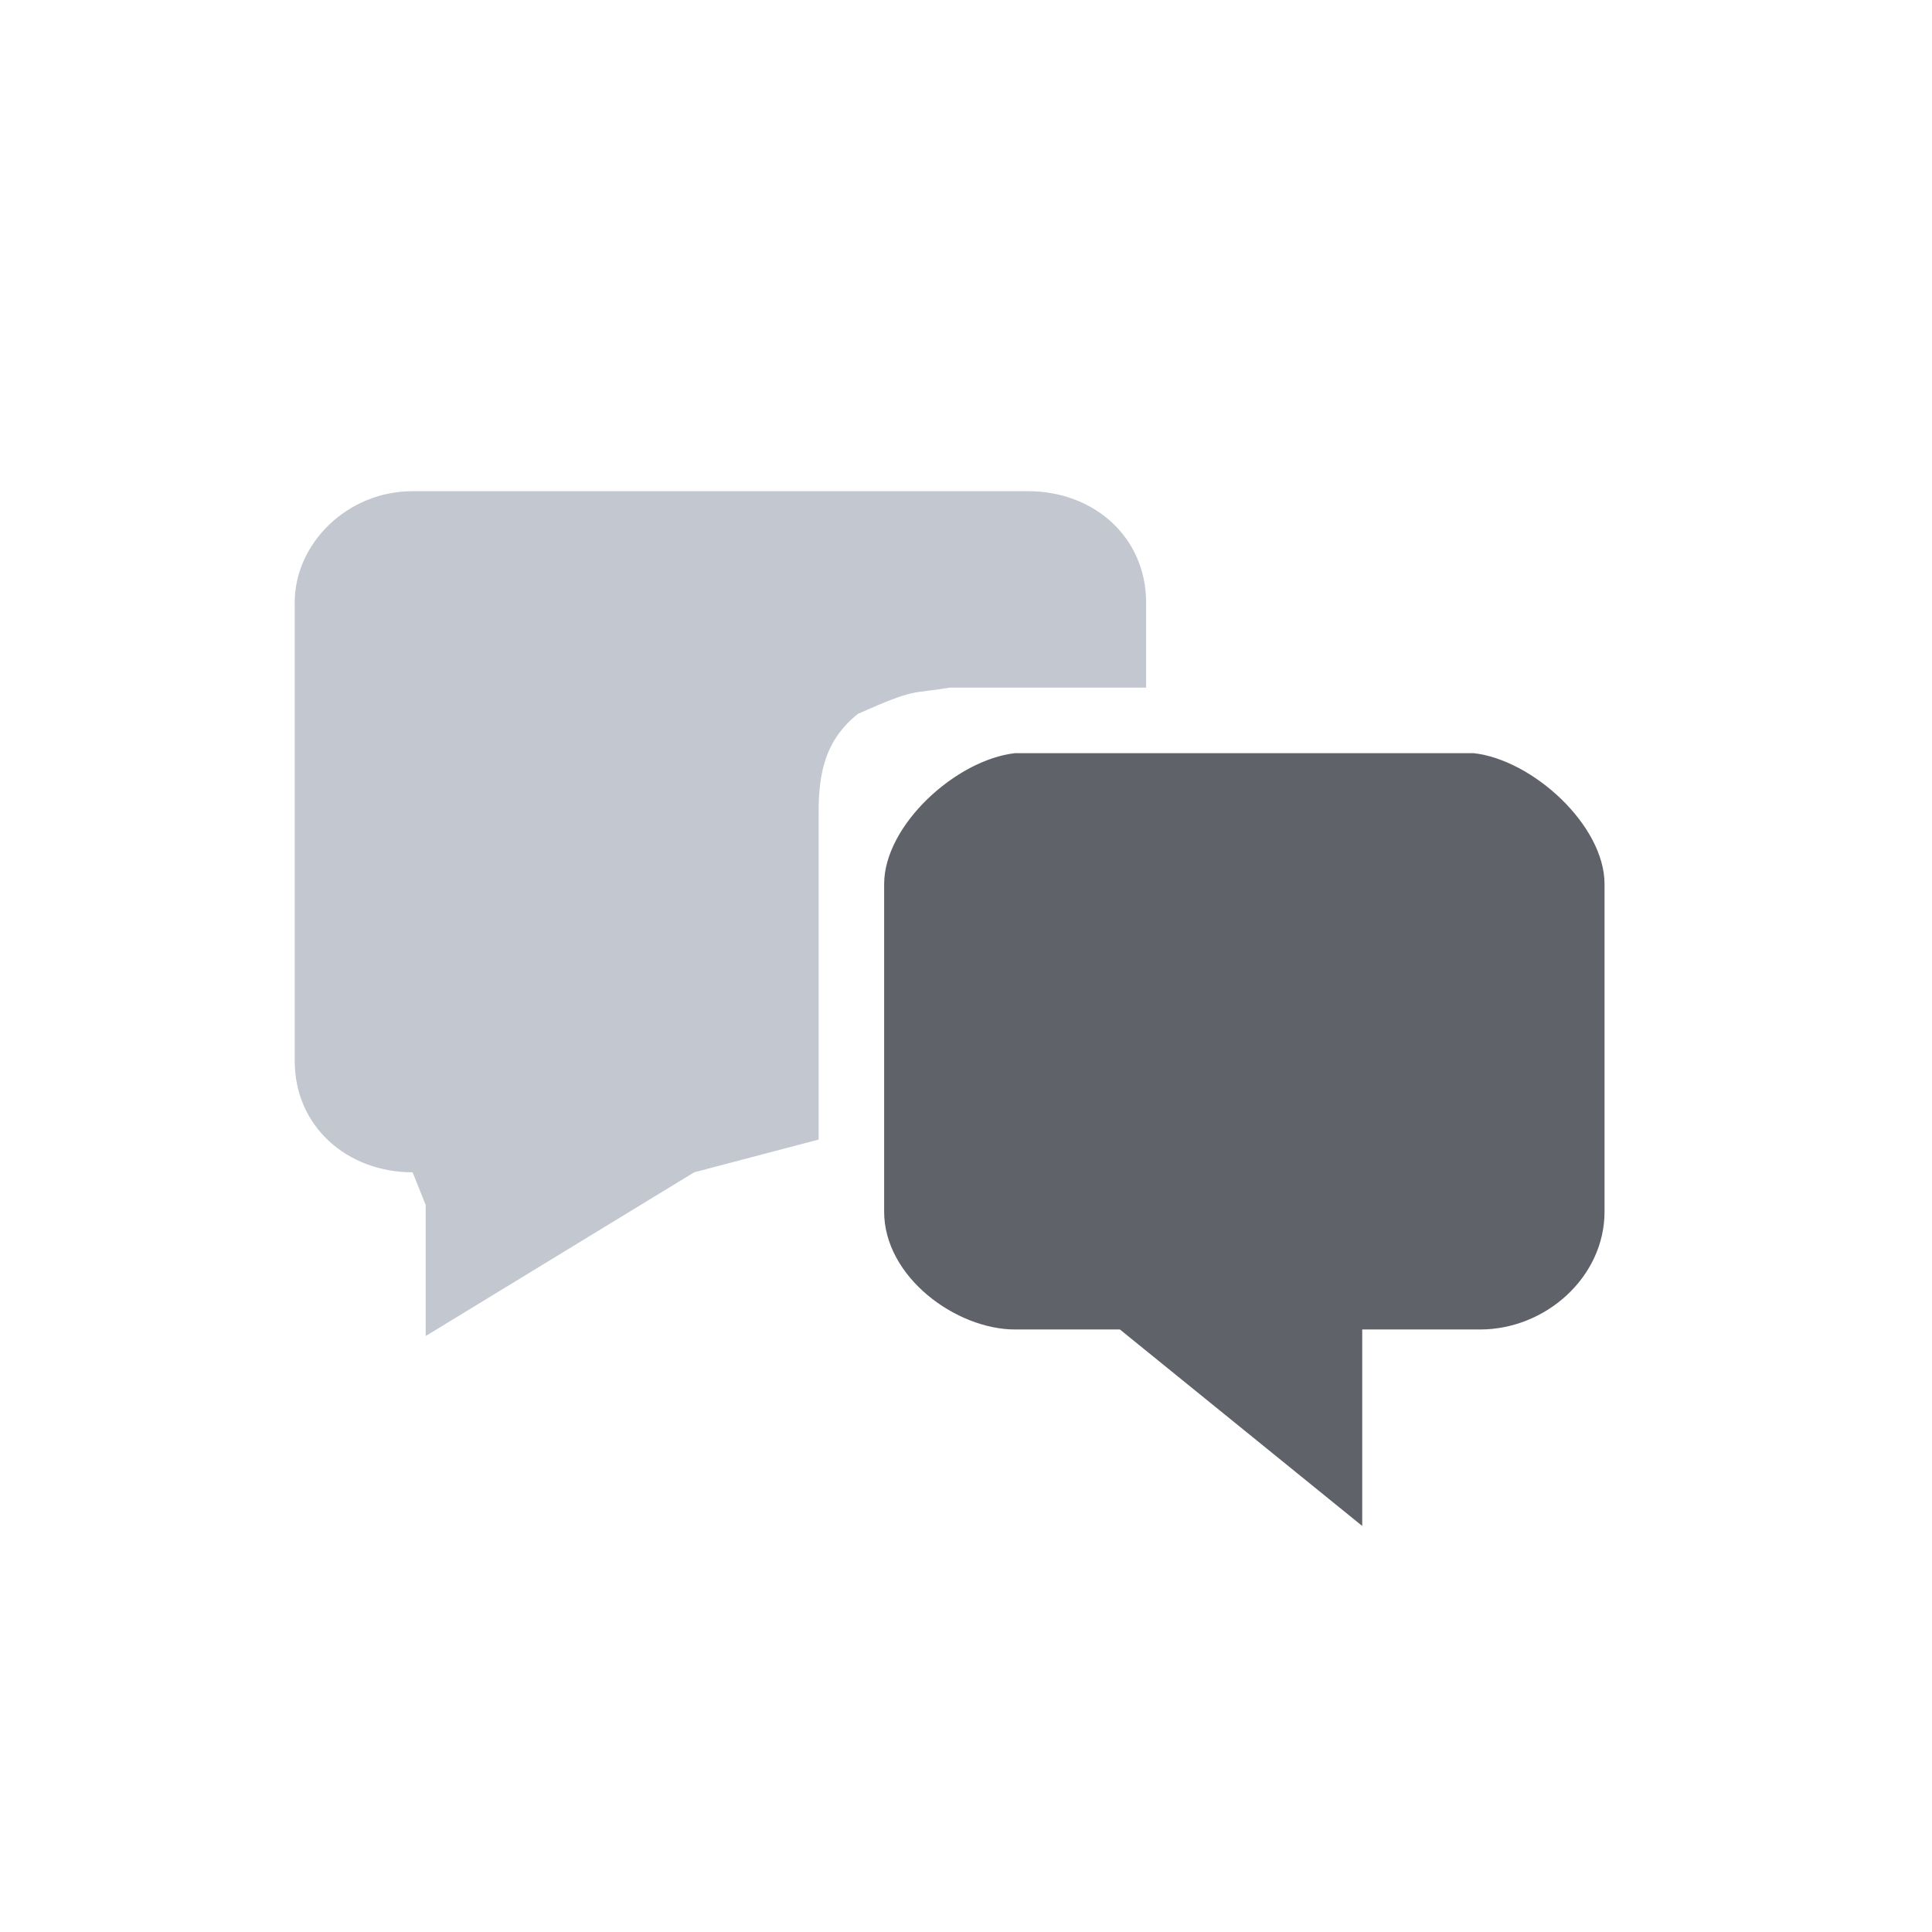 <?xml version="1.0" encoding="utf-8"?>
<!-- Generator: Adobe Illustrator 25.3.1, SVG Export Plug-In . SVG Version: 6.00 Build 0)  -->
<svg version="1.1" id="图层_1" xmlns="http://www.w3.org/2000/svg" xmlns:xlink="http://www.w3.org/1999/xlink" x="0px" y="0px"
	 viewBox="0 0 29.5 29.5" style="enable-background:new 0 0 29.5 29.5;" xml:space="preserve">
<style type="text/css">
	.st0{display:none;fill-rule:evenodd;clip-rule:evenodd;fill:#16D0FF;fill-opacity:0.149;stroke:#3699FF;stroke-dasharray:4,2;}
	.st1{fill-rule:evenodd;clip-rule:evenodd;fill:#5F6269;}
	.st2{fill-rule:evenodd;clip-rule:evenodd;fill:#C3C7CF;}
</style>
<path class="st0" d="M1.5,1.5h26v26h-26V1.5z"/>
<path class="st1" d="M22.5,11.5h-7c-0.9,0.1-2,1.1-2,2v5c0,1,1.1,1.8,2,1.8h1.6l3.7,3v-3h1.8c1,0,1.9-0.8,1.9-1.8v-5
	C24.5,12.6,23.4,11.6,22.5,11.5L22.5,11.5z"/>
<path class="st2" d="M14.5,10.5h3l0-1.3c0-1-0.8-1.7-1.8-1.7H6.3c-1,0-1.8,0.8-1.8,1.7v7c0,1,0.8,1.7,1.8,1.7l0.2,0.5v2l4.1-2.5
	l1.9-0.5v-5c0-0.6,0.1-1.1,0.6-1.5C14,10.5,13.9,10.6,14.5,10.5L14.5,10.5z"/>
</svg>
